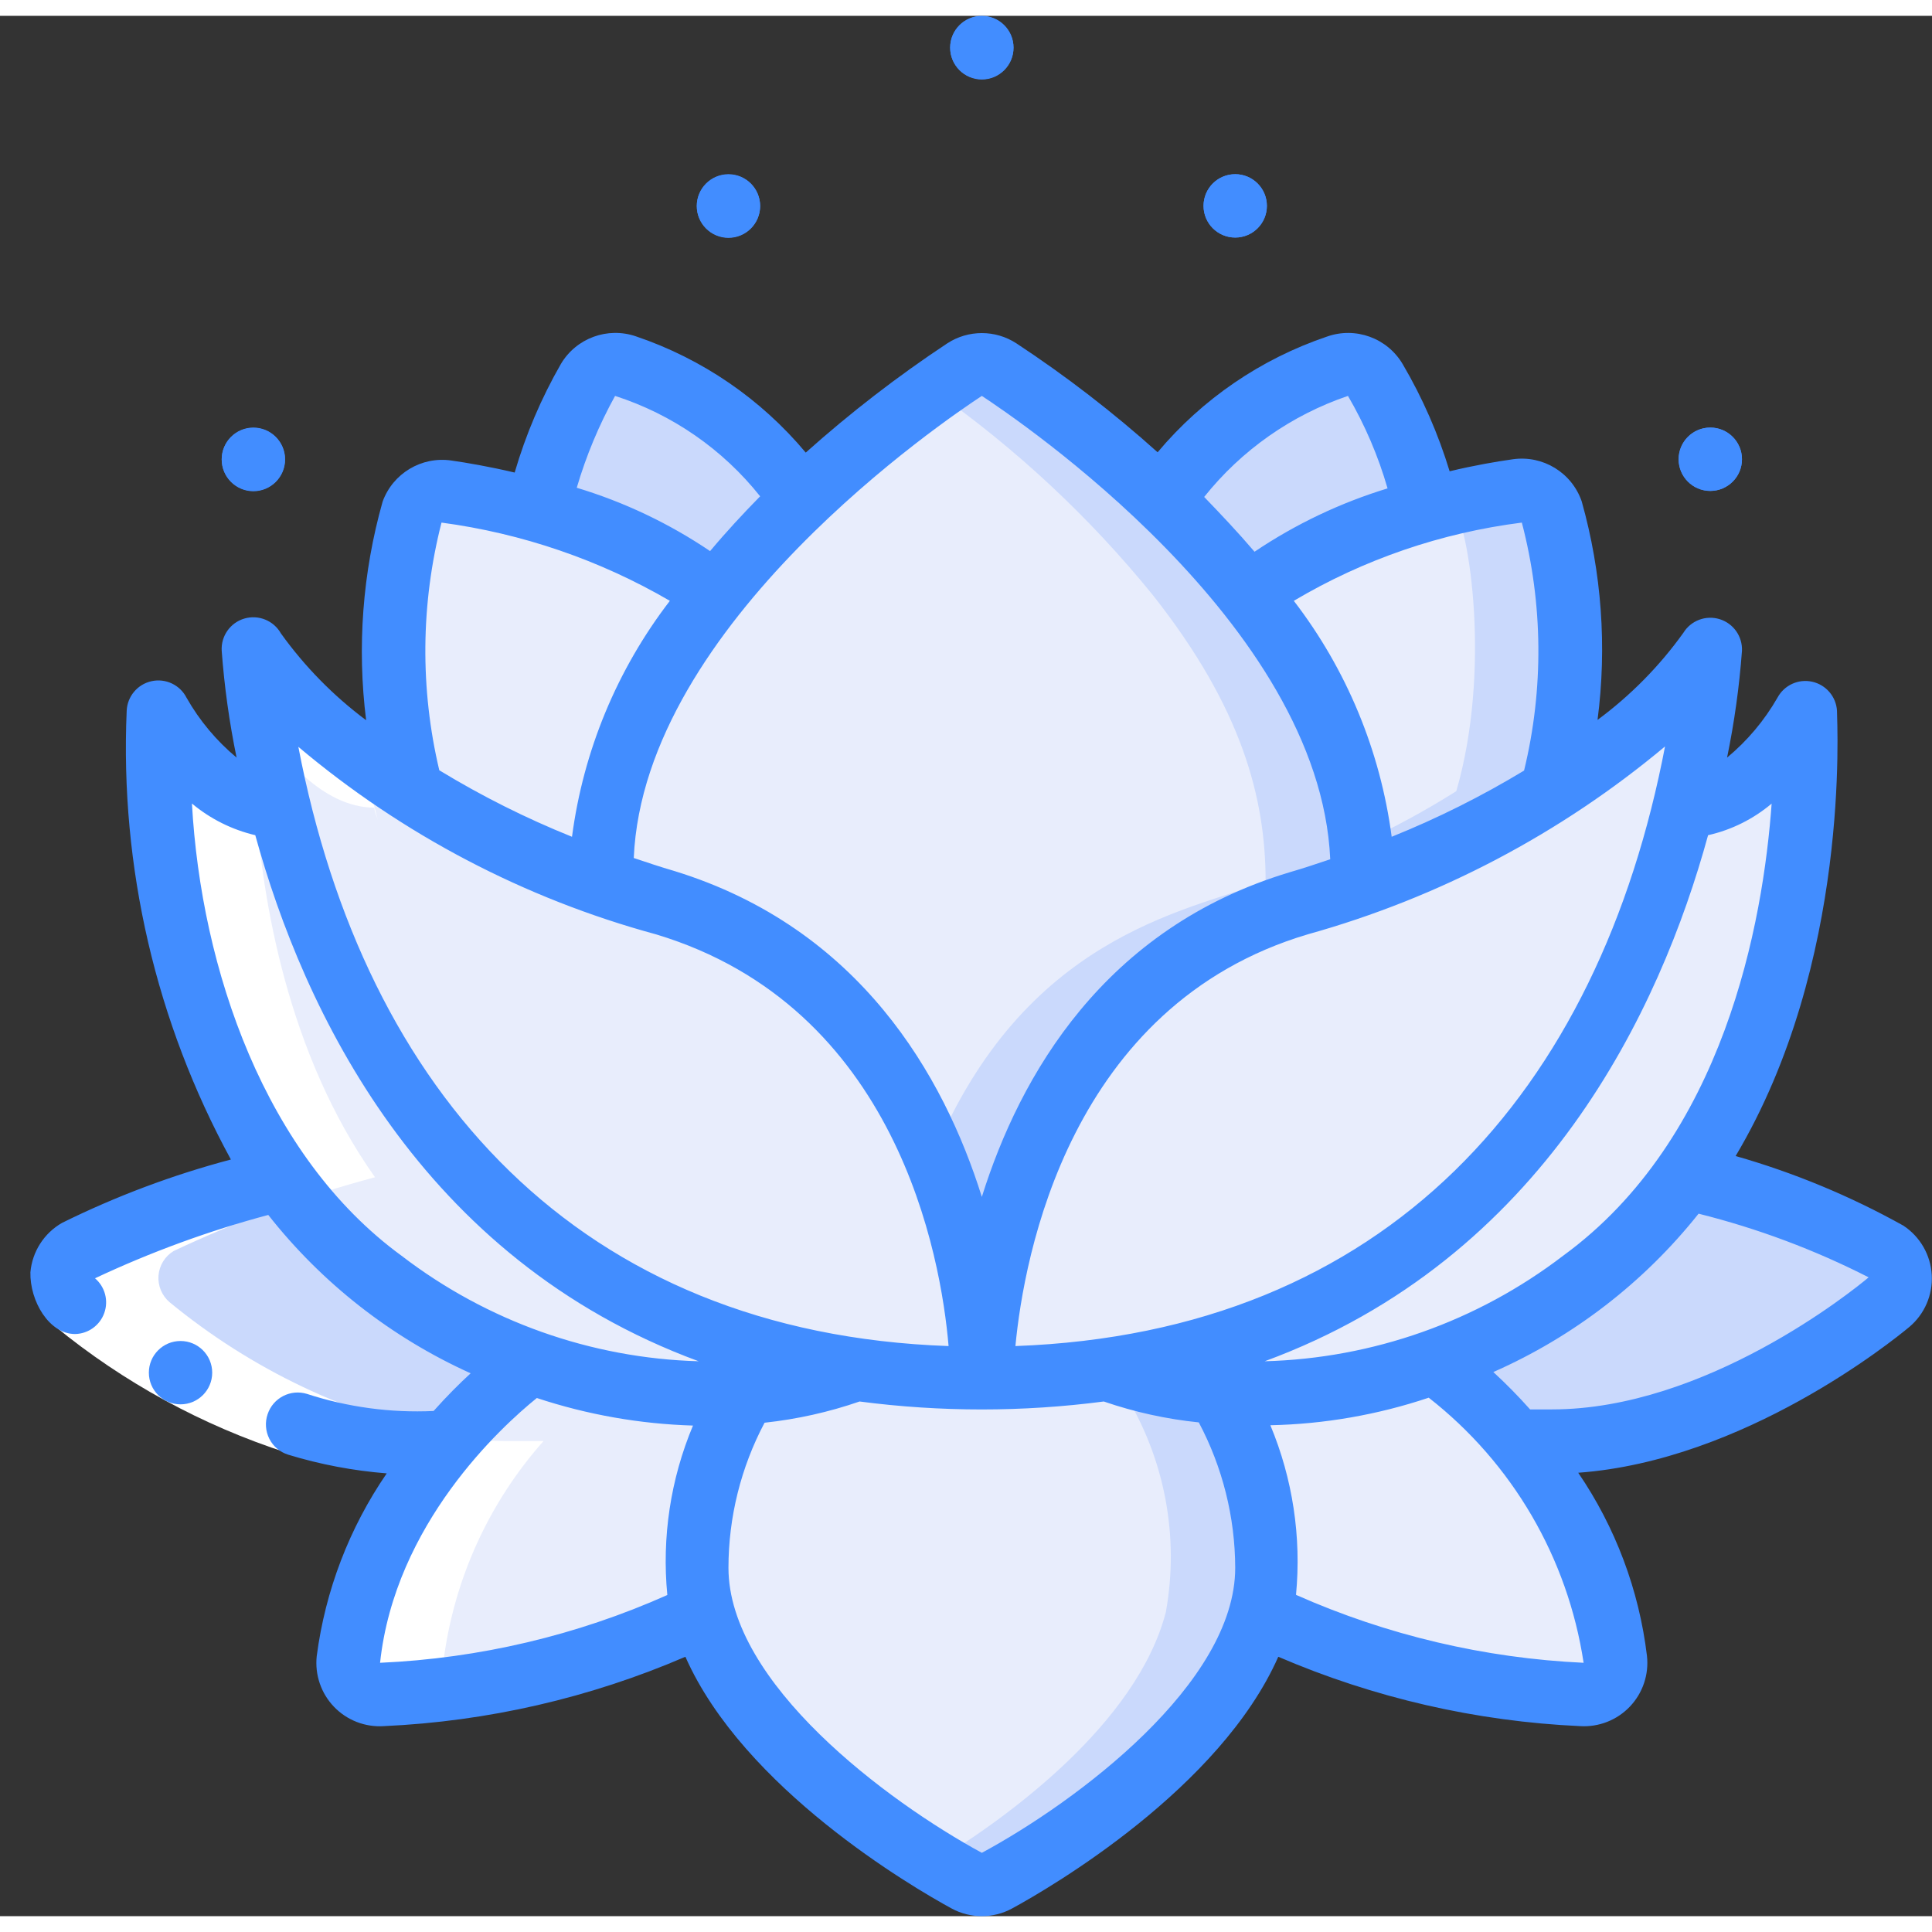 <svg height="512" viewBox="0 0 61 60" width="512" xmlns="http://www.w3.org/2000/svg"><rect x="0" y="0" width="61" height="60" fill="#333333" stroke="none"/><g id="008---Water-Lily" fill="none"><g id="Color" transform="translate(2 11)"><g fill="#e8edfc"><path id="Shape" d="m52 9c-.12 1.688-.394 3.362-.82 5-2.81 11.28-10.45 18-22.18 18 0 0 0-12 10-15 2.812-.805 5.503-1.986 8-3.51 1.971-1.118 3.677-2.65 5-4.49z"/><path id="Shape" d="m29 32c-12 0-19.44-7-22.18-18-.426-1.638-.7-3.312-.82-5 1.326 1.835 3.031 3.363 5 4.48 2.502 1.518 5.191 2.701 8 3.52 10 3 10 15 10 15z"/><path id="Shape" d="m20.55 7.29c-2.82 3.58-3.55 6.42-3.55 9.05-2.096-.737-4.108-1.696-6-2.86-.782-2.888-.782-5.932 0-8.82.158-.453.615-.73 1.09-.66 2.69.39 6.41 1.46 8.46 3.29z"/></g><path id="Shape" d="m23.23 4.35c-.956.921-1.851 1.903-2.68 2.94-1.63-1.289-3.525-2.201-5.55-2.67.299-1.453.833-2.848 1.58-4.13.243-.403.734-.582 1.18-.43 1.39.49 4.34 1.94 5.47 4.29z" fill="#cad9fc"/><path id="Shape" d="m47 13.49c-1.889 1.168-3.901 2.123-6 2.85 0-2.63-.74-5.48-3.56-9 2.08-1.85 5.74-2.89 8.48-3.28.468-.066.919.205 1.08.65.769 2.876.769 5.904 0 8.78z" fill="#e8edfc"/><path id="Shape" d="m47 4.66c-.157-.449-.609-.725-1.08-.66-.48.07-1.21.19-2.07.4.56.73 1.23 5.3.13 9.08-.964.608-1.966 1.152-3 1.63.023.406.023.814 0 1.22 2.099-.727 4.111-1.682 6-2.85.783-2.887.789-5.929.02-8.82z" fill="#cad9fc"/><path id="Shape" d="m43 4.62c-2.027.469-3.926 1.381-5.56 2.67-.832-1.037-1.727-2.022-2.68-2.95 1.13-2.39 4.05-3.78 5.46-4.27.451-.163.955.017 1.2.43.752 1.276 1.286 2.668 1.58 4.12z" fill="#cad9fc"/><path id="Shape" d="m41 16.34c-.63.23-1.3.45-2 .66-10 3-10 15-10 15s0-12-10-15c-.7-.21-1.37-.43-2-.66 0-6.58 6.05-12.66 11.46-16.17.329-.211.751-.211 1.08 0 1.859 1.237 3.606 2.636 5.22 4.18 3.41 3.26 6.24 7.29 6.24 11.99z" fill="#e8edfc"/><path id="Shape" d="m37.44 7.29c-2.252-2.765-4.917-5.166-7.9-7.12-.329-.211-.751-.211-1.08 0-.25.16-.58.38-1 .65 2.602 1.824 4.938 4.002 6.94 6.47 2.81 3.56 3.56 6.4 3.56 9.05-2.58.94-7.65 1.75-10.5 8.65.923 2.227 1.445 4.601 1.54 7.01 0 0 0-12 10-15 .7-.21 1.37-.43 2-.66 0-2.63-.74-5.48-3.56-9.05z" fill="#cad9fc"/><path id="Shape" d="m51.23 25.61c-3.433 4.636-8.983 7.216-14.74 6.85-1.196-.074-2.375-.319-3.5-.73 0-.29 13.85-.32 18.19-17.74 1.6 0 3.11-1.68 3.82-3 0 .01.54 8.47-3.77 14.62z" fill="#e8edfc"/><path id="Shape" d="m57.64 29.6c-1.72 1.4-6.16 4.4-10.64 4.4h-1.16c-.771-.912-1.64-1.737-2.59-2.46 3.21-1.101 6.004-3.165 8-5.91 2.185.542 4.3 1.337 6.3 2.37.263.174.428.462.446.777s-.114.62-.356.823z" fill="#cad9fc"/><path id="Shape" d="m14.76 31.51c-.956.731-1.828 1.566-2.6 2.49h-1.16c-4.44 0-8.9-2.94-10.64-4.38-.247-.207-.379-.52-.356-.841.024-.321.201-.611.476-.779 2.045-.967 4.174-1.747 6.36-2.33 1.988 2.703 4.75 4.74 7.92 5.84z" fill="#cad9fc"/><path id="Shape" d="m38 38c0 4-5 8-8.53 9.88-.29.17-.65.17-.94 0-1.68-.91-7.26-4.34-8.34-8.49-.425-2.389.041-4.852 1.31-6.92 1.213-.073 2.409-.322 3.55-.74 1.308.185 2.629.276 3.95.27 1.337-.012 2.673-.102 4-.27 1.125.411 2.304.656 3.5.73.996 1.675 1.514 3.591 1.5 5.54z" fill="#e8edfc"/><path id="Shape" d="m36.49 32.46c-1.196-.074-2.375-.319-3.5-.73-.76.11-1.55.18-2.37.22.935.275 1.898.449 2.87.52 1.282 2.067 1.753 4.536 1.32 6.93-.91 3.51-5 6.5-7.31 7.89.41.25.77.46 1 .6.29.17.65.17.94 0 1.68-.91 7.26-4.34 8.34-8.49.444-2.393-.016-4.866-1.29-6.94z" fill="#cad9fc"/><path id="Shape" d="m25.05 31.73c-1.141.418-2.337.667-3.55.74-5.72.349-11.232-2.207-14.66-6.8-4.35-6.15-3.84-14.67-3.84-14.67s1.61 3 3.81 3c1.54 6.14 5.9 16 18.24 17.73z" fill="#e8edfc"/><path id="Shape" d="m20.19 39.39c-3.31 2-8 2.49-10.12 2.61-.297.023-.589-.088-.796-.303-.207-.215-.307-.511-.274-.807.346-2.56 1.446-4.958 3.16-6.89.764-.915 1.634-1.738 2.59-2.45 2.165.761 4.46 1.081 6.75.94-1.264 2.063-1.73 4.517-1.31 6.9z" fill="#e8edfc"/><path id="Shape" d="m49 40.89c.033.294-.066.589-.27.803-.205.214-.494.327-.79.307-2.1-.13-6.81-.66-10.12-2.62.433-2.394-.038-4.863-1.32-6.93 2.295.174 4.6-.147 6.76-.94.949.733 1.814 1.568 2.58 2.49 1.72 1.928 2.82 4.329 3.16 6.89z" fill="#e8edfc"/></g><g id="Whites" fill="#fff" transform="translate(2 20)"><path id="Shape" d="m11 25h1.16c-1.717 1.93-2.818 4.329-3.16 6.89-.033.294.066.589.27.803.205.214.494.327.79.307.6 0 1.41-.1 2.33-.23-.268-.21-.411-.541-.38-.88.339-2.559 1.436-4.959 3.15-6.89h-1.16c-.579-.001-1.158-.048-1.73-.14-3.272-.663-6.331-2.119-8.91-4.24-.247-.207-.379-.52-.356-.841.024-.321.201-.611.476-.779 2.045-.967 4.174-1.747 6.36-2.33-2.77-3.91-3.56-8.77-3.77-11.8-1.81-.55-3.07-2.87-3.07-2.87s-.52 8.52 3.83 14.67c-2.183.584-4.308 1.363-6.35 2.33-.275.168-.452.458-.476.779-.024.321.109.634.356.841 1.74 1.44 6.2 4.38 10.64 4.38z"/><path id="Shape" d="m9.82 5c0 .13.08.27.11.4-.18-.68-.33-1.34-.46-2-1.347-.921-2.521-2.072-3.47-3.4.052.825.149 1.646.29 2.46.56.84 1.88 2.54 3.53 2.54z"/></g><circle id="Oval" cx="31" cy="1" fill="#428dff" r="1"/><circle id="Oval" cx="23" cy="6" fill="#428dff" r="1"/><circle id="Oval" cx="8" cy="14" fill="#428dff" r="1"/><circle id="Oval" cx="39" cy="6" fill="#428dff" r="1"/><circle id="Oval" cx="54" cy="14" fill="#428dff" r="1"/><path id="Shape" d="m9.65 43.45-.59 1.92c-2.672-.863-5.159-2.22-7.33-4l1.27-1.52c1.975 1.601 4.23 2.821 6.65 3.6z" fill="#fff"/><g fill="#428dff"><circle id="Oval" cx="31" cy="1.01" r="1"/><circle id="Oval" cx="23" cy="6.01" r="1"/><circle id="Oval" cx="8" cy="14.01" r="1"/><circle id="Oval" cx="39" cy="6" r="1"/><circle id="Oval" cx="54" cy="14" r="1"/><path id="Shape" d="m5.7 43.84c-.552 0-1-.448-1-1s.448-1 1-1 1 .448 1 1-.448 1-1 1z"/><path id="Shape" d="m2.37 41.62c.415-.008.782-.272.922-.663s.024-.827-.292-1.097c1.76-.828 3.591-1.498 5.47-2 1.697 2.156 3.889 3.871 6.39 5-.35.32-.75.72-1.17 1.19-1.355.063-2.71-.12-4-.54-.518-.158-1.068.126-1.24.64-.088.256-.068.536.054.778s.337.422.596.502c1.012.309 2.055.506 3.11.59-1.182 1.722-1.939 3.699-2.21 5.77-.063.587.136 1.173.545 1.599.409.426.985.65 1.575.611 3.28-.149 6.505-.891 9.52-2.19 1.84 4.16 7.16 7.27 8.41 7.95.593.32 1.307.32 1.9 0 1.25-.68 6.57-3.79 8.41-7.95 3.019 1.299 6.247 2.041 9.53 2.19.59.036 1.165-.19 1.572-.618.407-.428.604-1.015.538-1.602-.249-2.073-.993-4.056-2.17-5.78 5.23-.38 9.91-4.15 10.45-4.6.484-.405.748-1.015.712-1.645-.035-.63-.366-1.206-.892-1.555-1.676-.935-3.454-1.673-5.3-2.2 3.64-6.11 3.2-13.65 3.2-14.06-.027-.446-.348-.82-.785-.916s-.884.111-1.095.506c-.413.72-.951 1.36-1.59 1.89.229-1.112.386-2.238.47-3.37.02-.455-.269-.866-.705-1.001-.435-.134-.906.043-1.145.431-.754 1.053-1.669 1.98-2.71 2.75.301-2.31.131-4.657-.5-6.9-.312-.906-1.222-1.463-2.17-1.33-.5.07-1.21.19-2 .38-.359-1.181-.855-2.316-1.48-3.38-.487-.829-1.495-1.195-2.4-.87-2.081.705-3.928 1.967-5.34 3.65-1.399-1.256-2.89-2.406-4.46-3.44-.663-.431-1.517-.431-2.18 0-1.571 1.04-3.065 2.194-4.47 3.45-1.415-1.693-3.27-2.963-5.36-3.67-.896-.308-1.886.055-2.37.87-.621 1.081-1.111 2.233-1.46 3.43-.81-.19-1.51-.31-2-.38-.94-.137-1.847.406-2.17 1.3-.633 2.242-.81 4.588-.52 6.9-1.032-.77-1.939-1.694-2.69-2.74-.228-.406-.707-.601-1.154-.47-.447.131-.744.554-.716 1.02.084 1.132.241 2.258.47 3.37-.636-.53-1.172-1.17-1.58-1.89-.206-.405-.659-.619-1.103-.523s-.767.48-.787.933c-.214 4.935.923 9.834 3.29 14.17-1.839.487-3.624 1.157-5.33 2-.569.325-.942.908-1 1.56-.02.91.59 1.95 1.41 1.95zm9.63 10.38c.47-4.38 3.82-7.45 4.95-8.36 1.593.527 3.253.82 4.93.87-.708 1.689-.987 3.527-.81 5.35-2.862 1.276-5.939 2.001-9.07 2.14zm19 6c-3-1.63-8-5.36-8-9 .001-1.597.393-3.169 1.14-4.58 1.022-.11 2.028-.334 3-.67 2.559.335 5.151.335 7.71 0 .971.334 1.978.556 3 .66.75 1.414 1.145 2.989 1.15 4.59 0 3.65-5 7.38-8 9zm9.92-8.15c.173-1.823-.105-3.66-.81-5.35 1.701-.036 3.387-.329 5-.87 2.64 2.063 4.389 5.058 4.89 8.37-3.13-.145-6.205-.871-9.07-2.14zm18.08-10.02c-.51.43-5.15 4.17-10 4.17h-.69c-.367-.413-.754-.806-1.16-1.18 2.533-1.117 4.757-2.833 6.48-5 1.86.465 3.662 1.139 5.37 2.01zm-3.06-15c-.27 3.82-1.51 10.62-6.59 14.32-2.711 2.074-6.008 3.239-9.42 3.33 8.81-3.24 12.49-11.1 14-16.61.741-.167 1.43-.51 2.01-1zm-3.36-1.81c-2.09 10.98-8.81 18.55-20.52 18.98.27-2.83 1.7-10.76 9.23-13 4.143-1.155 7.992-3.18 11.29-5.94zm-4.53-7.02c.671 2.564.696 5.254.07 7.83-1.335.808-2.733 1.507-4.18 2.09-.357-2.712-1.423-5.282-3.09-7.45 2.205-1.309 4.656-2.149 7.2-2.47zm-5.49-4c.536.918.956 1.898 1.25 2.92-1.491.455-2.907 1.129-4.2 2-.52-.61-1.06-1.18-1.59-1.73 1.177-1.476 2.753-2.583 4.54-3.19zm-11.56 0c1.11.73 10.67 7.17 11 14.63-.42.14-.83.28-1.28.41-5.86 1.76-8.52 6.42-9.72 10.25-1.2-3.83-3.86-8.49-9.71-10.29-.45-.13-.86-.27-1.28-.41.32-7.42 9.88-13.86 10.99-14.59zm-11.58 0c1.806.582 3.399 1.685 4.58 3.17-.53.54-1.07 1.12-1.58 1.73-1.295-.875-2.714-1.549-4.21-2 .296-1.008.702-1.981 1.21-2.9zm-5.48 4c2.543.34 4.993 1.179 7.21 2.47-1.667 2.168-2.733 4.738-3.09 7.45-1.452-.584-2.853-1.286-4.19-2.1-.61-2.574-.586-5.257.07-7.82zm6.77 13c7.62 2.29 9 10.18 9.24 13-11.67-.41-18.44-8-20.53-18.92 3.287 2.772 7.14 4.792 11.29 5.92zm-14.65-4.13c.58.485 1.265.827 2 1 1.52 5.51 5.2 13.37 14 16.61-3.399-.095-6.682-1.26-9.38-3.33-4.32-3.15-6.33-9.06-6.62-14.28z"/></g></g></svg>